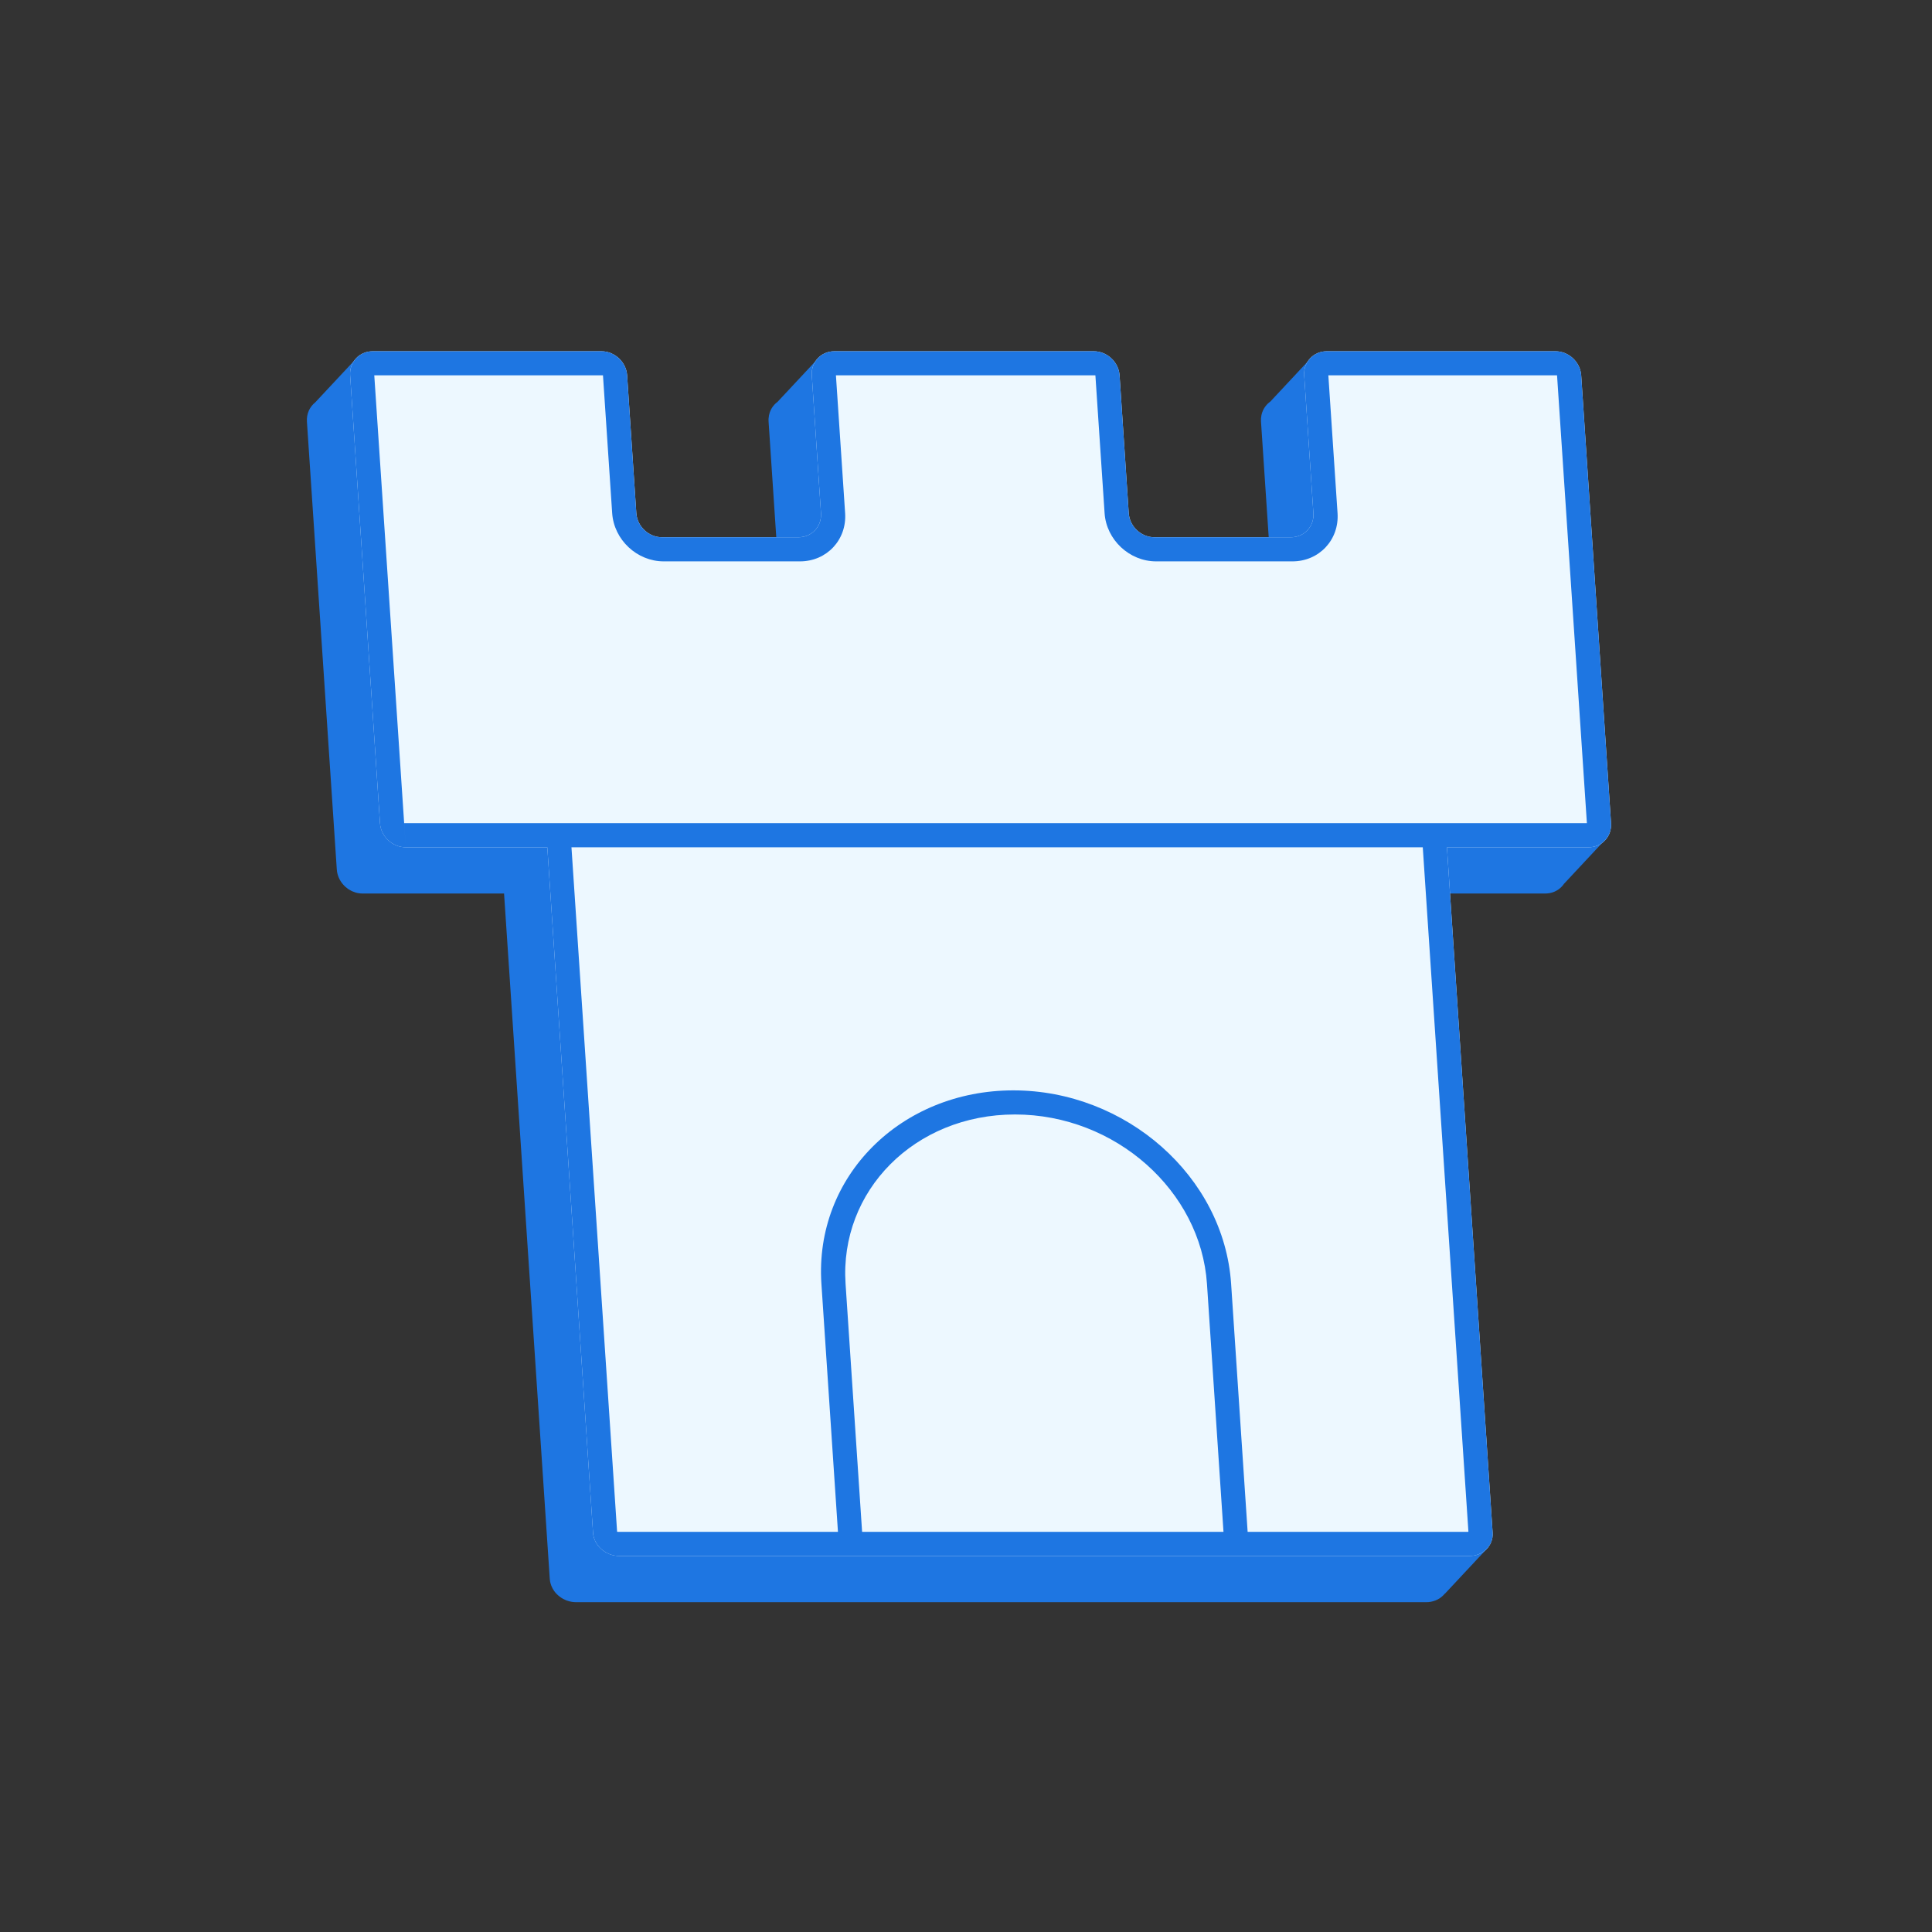 <svg width="80" height="80" viewBox="0 0 80 80" fill="none" xmlns="http://www.w3.org/2000/svg">
<rect x="0" y="0" width="80" height="80" fill="#333333" stroke="none"/>
<path d="M16.176 16.459H23.113C23.665 16.459 24.142 16.906 24.179 17.457L24.56 23.164C24.568 23.284 24.598 23.399 24.644 23.506C24.761 23.777 24.99 23.993 25.267 24.096C25.319 24.115 25.372 24.131 25.427 24.142C25.459 24.148 25.491 24.153 25.524 24.156L25.626 24.161H31.272L31.374 24.156C31.422 24.151 31.469 24.142 31.514 24.131C31.639 24.099 31.752 24.042 31.85 23.967C31.929 23.905 31.999 23.832 32.054 23.748C32.146 23.608 32.202 23.441 32.207 23.26L32.205 23.164L31.825 17.457C31.822 17.425 31.823 17.393 31.823 17.361V17.355C31.824 17.344 31.825 17.334 31.826 17.323C31.831 17.237 31.848 17.154 31.875 17.076C31.878 17.068 31.881 17.06 31.884 17.052C31.904 17 31.927 16.951 31.955 16.904C31.959 16.898 31.963 16.892 31.967 16.886C31.978 16.869 31.989 16.851 32.001 16.835C32.008 16.826 32.014 16.818 32.021 16.81C32.034 16.793 32.048 16.776 32.063 16.76C32.069 16.753 32.075 16.747 32.08 16.741C32.094 16.727 32.109 16.713 32.123 16.7C32.131 16.693 32.139 16.685 32.148 16.678C32.162 16.666 32.178 16.654 32.193 16.643C32.195 16.64 32.198 16.638 32.2 16.636L33.855 14.864L35.14 14.762L35.273 16.459H43.502L43.606 16.464C44.113 16.515 44.535 16.941 44.57 17.457L44.95 23.164C44.954 23.232 44.965 23.299 44.983 23.363C44.996 23.412 45.014 23.46 45.033 23.506C45.151 23.778 45.381 23.994 45.66 24.097C45.71 24.115 45.762 24.131 45.816 24.142C45.881 24.154 45.948 24.161 46.016 24.161H51.662C51.885 24.161 52.085 24.087 52.243 23.964C52.319 23.905 52.384 23.836 52.438 23.757C52.55 23.591 52.611 23.386 52.596 23.164L52.215 17.457C52.209 17.369 52.216 17.283 52.232 17.202C52.234 17.192 52.235 17.181 52.238 17.171C52.241 17.157 52.245 17.143 52.249 17.13C52.254 17.113 52.258 17.095 52.264 17.078C52.269 17.064 52.276 17.049 52.282 17.035C52.286 17.023 52.291 17.01 52.296 16.998C52.303 16.983 52.311 16.968 52.319 16.953C52.326 16.94 52.333 16.926 52.34 16.913C52.346 16.903 52.352 16.893 52.359 16.883C52.37 16.865 52.382 16.848 52.395 16.831C52.402 16.822 52.409 16.813 52.416 16.804C52.425 16.794 52.433 16.783 52.442 16.773C52.453 16.761 52.463 16.748 52.475 16.736C52.486 16.725 52.498 16.714 52.509 16.703C52.52 16.693 52.532 16.683 52.544 16.673C52.554 16.665 52.564 16.657 52.574 16.649C52.583 16.642 52.593 16.634 52.603 16.627L54.212 14.903L55.497 14.801L55.627 16.459H62.618C62.791 16.459 62.957 16.502 63.104 16.579L63.189 16.629C63.467 16.808 63.662 17.113 63.685 17.457L64.531 30.169L66.39 30.106L66.485 34.751L64.759 36.6C64.756 36.604 64.753 36.609 64.75 36.613C64.738 36.63 64.726 36.646 64.713 36.662C64.705 36.672 64.696 36.682 64.687 36.692C64.679 36.701 64.671 36.709 64.662 36.718C64.649 36.732 64.636 36.746 64.621 36.759C64.613 36.766 64.604 36.773 64.596 36.78C64.582 36.792 64.568 36.804 64.553 36.815C64.542 36.823 64.53 36.831 64.519 36.839C64.507 36.847 64.494 36.855 64.482 36.862C64.469 36.87 64.456 36.878 64.443 36.885C64.429 36.892 64.414 36.899 64.4 36.906C64.386 36.913 64.373 36.919 64.359 36.925C64.341 36.932 64.323 36.939 64.305 36.945C64.296 36.948 64.287 36.952 64.278 36.955C64.259 36.961 64.24 36.965 64.221 36.97C64.207 36.973 64.192 36.978 64.178 36.98C64.117 36.992 64.054 36.999 63.989 36.999H58.124L59.622 59.482L61.537 59.418L61.632 64.064L59.833 65.99H59.823C59.818 65.995 59.815 66.001 59.811 66.006C59.798 66.02 59.786 66.035 59.773 66.049C59.764 66.058 59.754 66.067 59.744 66.076C59.733 66.087 59.722 66.097 59.71 66.107C59.7 66.116 59.69 66.124 59.679 66.133C59.665 66.144 59.651 66.156 59.636 66.166C59.628 66.172 59.62 66.177 59.612 66.183C59.591 66.196 59.568 66.209 59.546 66.221C59.541 66.224 59.535 66.227 59.53 66.23C59.513 66.238 59.495 66.246 59.477 66.254C59.464 66.26 59.451 66.266 59.438 66.272C59.423 66.277 59.407 66.282 59.392 66.287C59.377 66.292 59.363 66.297 59.348 66.302C59.286 66.32 59.221 66.333 59.155 66.339L59.057 66.343H23.853L23.748 66.338C23.692 66.333 23.638 66.322 23.584 66.309C23.577 66.307 23.57 66.306 23.563 66.304C23.513 66.29 23.463 66.273 23.416 66.253C23.406 66.249 23.395 66.243 23.385 66.238C23.342 66.218 23.3 66.197 23.26 66.172C23.248 66.165 23.236 66.156 23.225 66.148C23.141 66.091 23.065 66.025 23 65.948C22.995 65.942 22.99 65.936 22.985 65.93C22.954 65.892 22.927 65.853 22.903 65.811C22.897 65.802 22.892 65.793 22.887 65.783C22.864 65.741 22.843 65.698 22.826 65.653C22.804 65.597 22.787 65.538 22.777 65.478L22.765 65.381L20.872 36.999H15.013C14.978 36.999 14.943 36.998 14.909 36.994C14.879 36.991 14.848 36.986 14.819 36.98C14.808 36.978 14.798 36.976 14.787 36.974C14.765 36.969 14.742 36.963 14.72 36.956C14.676 36.943 14.633 36.927 14.591 36.908C14.579 36.903 14.568 36.897 14.556 36.892C14.512 36.87 14.469 36.846 14.428 36.819C14.418 36.813 14.409 36.805 14.399 36.798C14.364 36.773 14.331 36.746 14.299 36.718C14.291 36.71 14.282 36.702 14.274 36.694C14.197 36.62 14.131 36.536 14.078 36.442C14.075 36.436 14.072 36.43 14.069 36.424C14.044 36.378 14.023 36.331 14.005 36.281C13.985 36.224 13.968 36.165 13.957 36.103L13.946 36.001L12.709 17.457C12.688 17.132 12.824 16.844 13.053 16.662L14.756 14.839L16.041 14.735L16.176 16.459Z" fill="#1E76E2"/>
<path d="M24.902 14.545C25.454 14.545 25.931 14.991 25.968 15.542L26.349 21.25C26.386 21.801 26.863 22.247 27.415 22.247H33.062C33.614 22.247 34.031 21.801 33.995 21.25L33.615 15.542C33.578 14.991 33.996 14.545 34.548 14.545H45.291C45.843 14.545 46.322 14.991 46.359 15.542L46.739 21.25C46.776 21.801 47.253 22.247 47.805 22.247H53.452C54.004 22.247 54.422 21.801 54.385 21.25L54.004 15.542C53.968 14.991 54.386 14.545 54.938 14.545H64.407C64.96 14.545 65.437 14.991 65.474 15.542L66.71 34.088C66.747 34.639 66.329 35.085 65.777 35.085H59.915L61.807 63.466C61.842 63.998 61.413 64.429 60.848 64.429H25.644C25.079 64.429 24.591 63.998 24.556 63.466L22.663 35.085H16.802C16.25 35.085 15.772 34.639 15.735 34.088L14.498 15.542C14.462 14.991 14.88 14.545 15.432 14.545H24.902Z" fill="#EDF8FF"/>
<path fill-rule="evenodd" clip-rule="evenodd" d="M61.807 63.466L61.809 63.565C61.789 64.05 61.378 64.429 60.848 64.429H25.644L25.538 64.424C25.054 64.378 24.647 64.017 24.568 63.565L24.556 63.466L22.663 35.085H16.802L16.735 34.087H65.71L64.474 15.542H55.004L55.385 21.25C55.458 22.352 54.622 23.245 53.518 23.245H47.871C46.767 23.245 45.812 22.352 45.739 21.25L45.358 15.542H34.614L34.995 21.25C35.068 22.352 34.232 23.245 33.127 23.245H27.482C26.377 23.245 25.423 22.352 25.349 21.25L24.968 15.542H15.498L16.802 35.085L16.699 35.08C16.225 35.032 15.825 34.659 15.746 34.19L15.735 34.088L14.498 15.542C14.462 14.991 14.88 14.545 15.432 14.545H24.902C25.454 14.545 25.931 14.991 25.968 15.542L26.349 21.25L26.361 21.352C26.44 21.821 26.839 22.195 27.313 22.242L27.415 22.247H33.062L33.163 22.242C33.631 22.195 33.98 21.821 33.996 21.352L33.995 21.25L33.615 15.542C33.58 15.025 33.946 14.601 34.447 14.55L34.548 14.545H45.291C45.843 14.545 46.322 14.991 46.359 15.542L46.739 21.25L46.75 21.352C46.83 21.821 47.229 22.194 47.703 22.242L47.805 22.247H53.452L53.554 22.242C54.021 22.194 54.37 21.821 54.387 21.352L54.385 21.25L54.004 15.542C53.97 15.026 54.336 14.601 54.836 14.55L54.938 14.545H64.407C64.96 14.545 65.437 14.991 65.474 15.542L66.71 34.088L66.711 34.19C66.694 34.692 66.294 35.085 65.777 35.085H59.915L61.807 63.466ZM25.553 63.424C25.559 63.426 25.567 63.431 25.578 63.431H34.698L34.013 53.161C33.716 48.71 37.305 45.151 41.961 45.15C46.618 45.151 50.681 48.71 50.978 53.161L51.662 63.431H60.782C60.792 63.431 60.798 63.426 60.804 63.424L58.914 35.085H23.663L25.553 63.424ZM42.028 46.148C37.867 46.149 34.757 49.315 35.013 53.161L35.698 63.431H50.662L49.978 53.161C49.721 49.315 46.188 46.148 42.028 46.148Z" fill="#1E76E2"/>
</svg>

